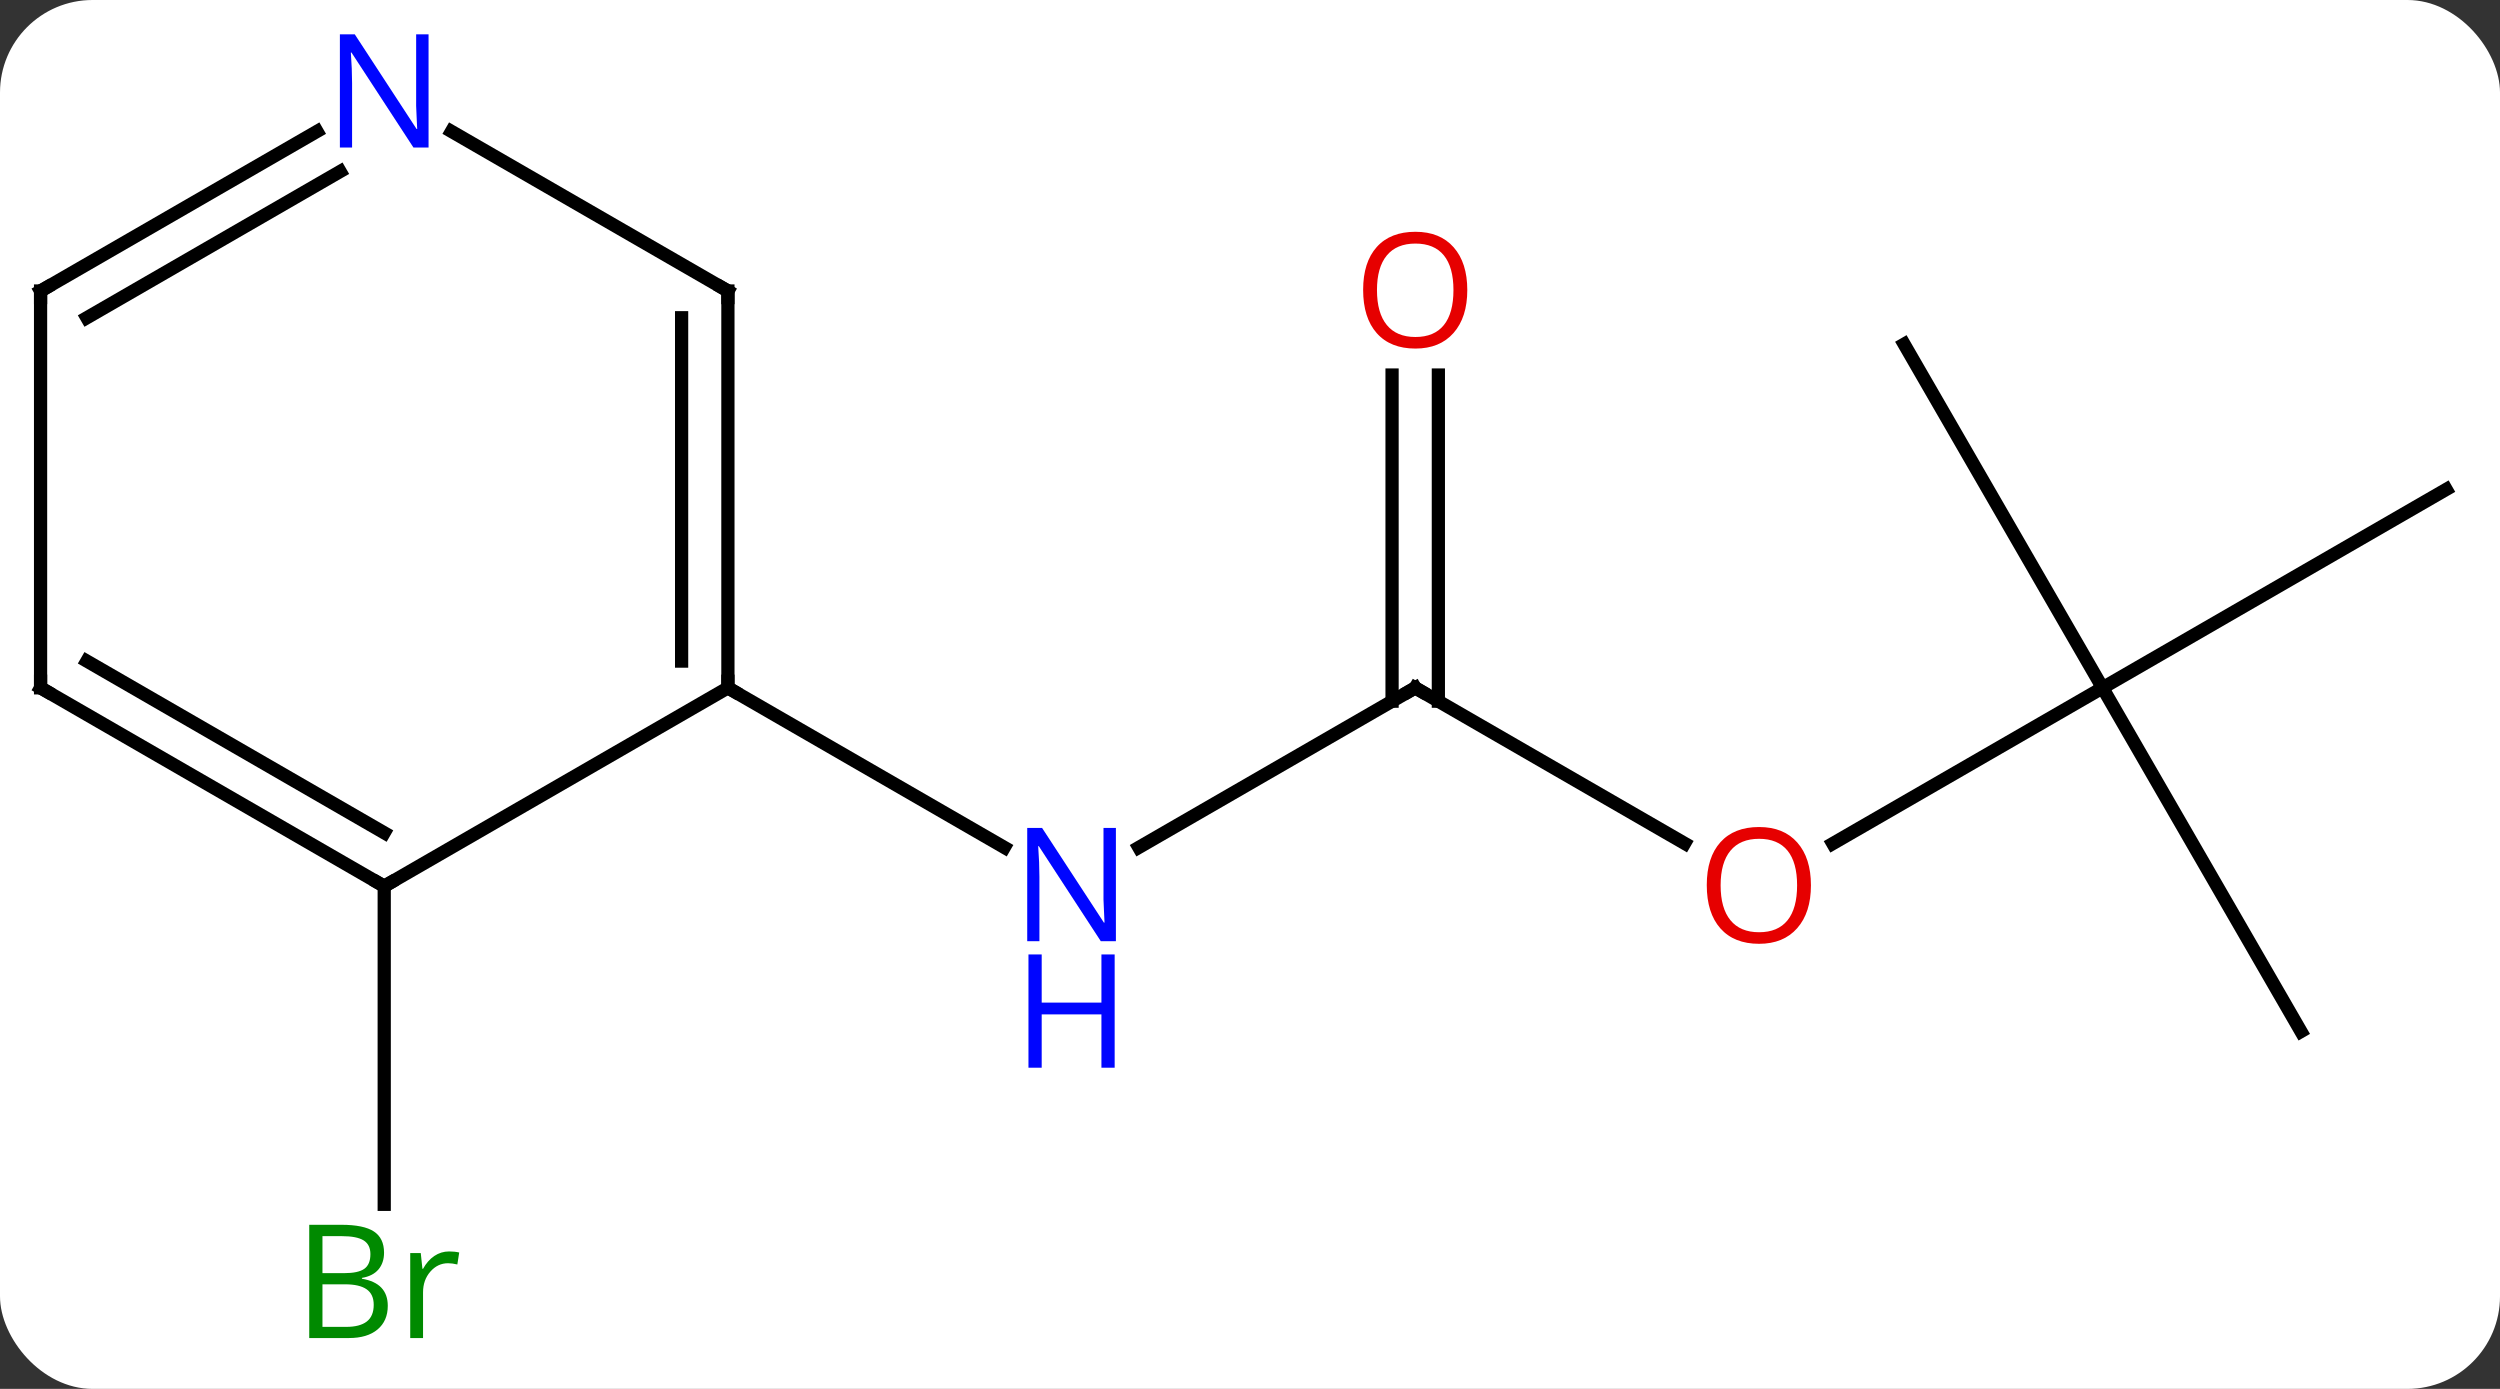 <svg width="189" viewBox="0 0 189 105" style="fill-opacity:1; color-rendering:auto; color-interpolation:auto; text-rendering:auto; stroke:black; stroke-linecap:square; stroke-miterlimit:10; shape-rendering:auto; stroke-opacity:1; fill:black; stroke-dasharray:none; font-weight:normal; stroke-width:1; font-family:'Open Sans'; font-style:normal; stroke-linejoin:miter; font-size:12; stroke-dashoffset:0; image-rendering:auto;" height="105" class="cas-substance-image" xmlns:xlink="http://www.w3.org/1999/xlink" xmlns="http://www.w3.org/2000/svg"><rect x="0" y="0" width="189" height="105" fill="#333333" stroke="none"/><svg class="cas-substance-single-component"><rect y="0" x="0" width="189" stroke="none" ry="7" rx="7" height="105" fill="white" class="cas-substance-group"/><svg y="0" x="0" width="189" viewBox="0 0 189 105" style="fill:black;" height="105" class="cas-substance-single-component-image"><svg><g><g transform="translate(94,52)" style="text-rendering:geometricPrecision; color-rendering:optimizeQuality; color-interpolation:linearRGB; stroke-linecap:butt; image-rendering:optimizeQuality;"><line y2="0" y1="12.065" x2="12.99" x1="-7.906" style="fill:none;"/><line y2="0" y1="12.065" x2="-38.97" x1="-18.074" style="fill:none;"/><line y2="11.759" y1="0" x2="33.356" x1="12.99" style="fill:none;"/><line y2="-23.648" y1="1.01" x2="14.74" x1="14.74" style="fill:none;"/><line y2="-23.648" y1="1.01" x2="11.24" x1="11.24" style="fill:none;"/><line y2="0" y1="11.774" x2="64.953" x1="44.558" style="fill:none;"/><line y2="-25.98" y1="0" x2="49.953" x1="64.953" style="fill:none;"/><line y2="-15" y1="0" x2="90.933" x1="64.953" style="fill:none;"/><line y2="25.98" y1="0" x2="79.953" x1="64.953" style="fill:none;"/><line y2="15" y1="39.047" x2="-64.953" x1="-64.953" style="fill:none;"/><line y2="15" y1="0" x2="-64.953" x1="-38.97" style="fill:none;"/><line y2="-30" y1="0" x2="-38.97" x1="-38.97" style="fill:none;"/><line y2="-27.979" y1="-2.021" x2="-42.47" x1="-42.47" style="fill:none;"/><line y2="0" y1="15" x2="-90.933" x1="-64.953" style="fill:none;"/><line y2="-2.021" y1="10.959" x2="-87.433" x1="-64.953" style="fill:none;"/><line y2="-42.065" y1="-30" x2="-59.869" x1="-38.97" style="fill:none;"/><line y2="-30" y1="0" x2="-90.933" x1="-90.933" style="fill:none;"/><line y2="-30" y1="-42.065" x2="-90.933" x1="-70.037" style="fill:none;"/><line y2="-27.979" y1="-39.034" x2="-87.433" x1="-68.287" style="fill:none;"/></g><g transform="translate(94,52)" style="fill:rgb(0,5,255); text-rendering:geometricPrecision; color-rendering:optimizeQuality; image-rendering:optimizeQuality; font-family:'Open Sans'; stroke:rgb(0,5,255); color-interpolation:linearRGB;"><path style="stroke:none;" d="M-9.638 19.156 L-10.779 19.156 L-15.467 11.969 L-15.513 11.969 Q-15.42 13.234 -15.42 14.281 L-15.42 19.156 L-16.342 19.156 L-16.342 10.594 L-15.217 10.594 L-10.545 17.75 L-10.498 17.75 Q-10.498 17.594 -10.545 16.734 Q-10.592 15.875 -10.576 15.5 L-10.576 10.594 L-9.638 10.594 L-9.638 19.156 Z"/><path style="stroke:none;" d="M-9.732 28.719 L-10.732 28.719 L-10.732 24.688 L-15.248 24.688 L-15.248 28.719 L-16.248 28.719 L-16.248 20.156 L-15.248 20.156 L-15.248 23.797 L-10.732 23.797 L-10.732 20.156 L-9.732 20.156 L-9.732 28.719 Z"/></g><g transform="translate(94,52)" style="stroke-linecap:butt; text-rendering:geometricPrecision; color-rendering:optimizeQuality; image-rendering:optimizeQuality; font-family:'Open Sans'; color-interpolation:linearRGB; stroke-miterlimit:5;"><path style="fill:none;" d="M12.557 0.25 L12.99 0 L13.423 0.25"/><path style="fill:rgb(230,0,0); stroke:none;" d="M42.907 14.93 Q42.907 16.992 41.868 18.172 Q40.829 19.352 38.986 19.352 Q37.095 19.352 36.064 18.188 Q35.032 17.023 35.032 14.914 Q35.032 12.82 36.064 11.672 Q37.095 10.523 38.986 10.523 Q40.845 10.523 41.876 11.695 Q42.907 12.867 42.907 14.93 ZM36.079 14.93 Q36.079 16.664 36.822 17.57 Q37.564 18.477 38.986 18.477 Q40.407 18.477 41.134 17.578 Q41.861 16.68 41.861 14.93 Q41.861 13.195 41.134 12.305 Q40.407 11.414 38.986 11.414 Q37.564 11.414 36.822 12.312 Q36.079 13.211 36.079 14.93 Z"/><path style="fill:rgb(230,0,0); stroke:none;" d="M16.927 -30.07 Q16.927 -28.008 15.888 -26.828 Q14.849 -25.648 13.006 -25.648 Q11.115 -25.648 10.084 -26.812 Q9.053 -27.977 9.053 -30.086 Q9.053 -32.18 10.084 -33.328 Q11.115 -34.477 13.006 -34.477 Q14.865 -34.477 15.896 -33.305 Q16.927 -32.133 16.927 -30.07 ZM10.099 -30.07 Q10.099 -28.336 10.842 -27.43 Q11.584 -26.523 13.006 -26.523 Q14.428 -26.523 15.154 -27.422 Q15.881 -28.32 15.881 -30.07 Q15.881 -31.805 15.154 -32.695 Q14.428 -33.586 13.006 -33.586 Q11.584 -33.586 10.842 -32.688 Q10.099 -31.789 10.099 -30.07 Z"/><path style="fill:rgb(0,138,0); stroke:none;" d="M-70.622 40.594 L-68.2 40.594 Q-66.497 40.594 -65.731 41.102 Q-64.966 41.609 -64.966 42.703 Q-64.966 43.469 -65.388 43.969 Q-65.809 44.469 -66.638 44.609 L-66.638 44.672 Q-64.684 45 -64.684 46.719 Q-64.684 47.859 -65.458 48.508 Q-66.231 49.156 -67.622 49.156 L-70.622 49.156 L-70.622 40.594 ZM-69.622 44.25 L-67.981 44.25 Q-66.919 44.25 -66.458 43.922 Q-65.997 43.594 -65.997 42.812 Q-65.997 42.094 -66.513 41.773 Q-67.028 41.453 -68.153 41.453 L-69.622 41.453 L-69.622 44.25 ZM-69.622 45.094 L-69.622 48.312 L-67.825 48.312 Q-66.794 48.312 -66.27 47.906 Q-65.747 47.5 -65.747 46.641 Q-65.747 45.844 -66.286 45.469 Q-66.825 45.094 -67.919 45.094 L-69.622 45.094 ZM-60.05 42.609 Q-59.628 42.609 -59.284 42.688 L-59.425 43.594 Q-59.815 43.5 -60.128 43.5 Q-60.909 43.5 -61.464 44.133 Q-62.018 44.766 -62.018 45.703 L-62.018 49.156 L-62.987 49.156 L-62.987 42.734 L-62.19 42.734 L-62.065 43.922 L-62.018 43.922 Q-61.675 43.297 -61.167 42.953 Q-60.659 42.609 -60.05 42.609 Z"/><path style="fill:none;" d="M-38.97 -0.5 L-38.97 0 L-38.537 0.25"/><path style="fill:none;" d="M-65.386 14.75 L-64.953 15 L-64.52 14.75"/><path style="fill:none;" d="M-38.97 -29.5 L-38.97 -30 L-39.403 -30.25"/><path style="fill:none;" d="M-90.5 0.25 L-90.933 0 L-90.933 -0.5"/><path style="fill:rgb(0,5,255); stroke:none;" d="M-61.601 -40.844 L-62.742 -40.844 L-67.43 -48.031 L-67.476 -48.031 Q-67.383 -46.766 -67.383 -45.719 L-67.383 -40.844 L-68.305 -40.844 L-68.305 -49.406 L-67.18 -49.406 L-62.508 -42.25 L-62.461 -42.25 Q-62.461 -42.406 -62.508 -43.266 Q-62.555 -44.125 -62.539 -44.5 L-62.539 -49.406 L-61.601 -49.406 L-61.601 -40.844 Z"/><path style="fill:none;" d="M-90.933 -29.5 L-90.933 -30 L-90.5 -30.25"/></g></g></svg></svg></svg></svg>